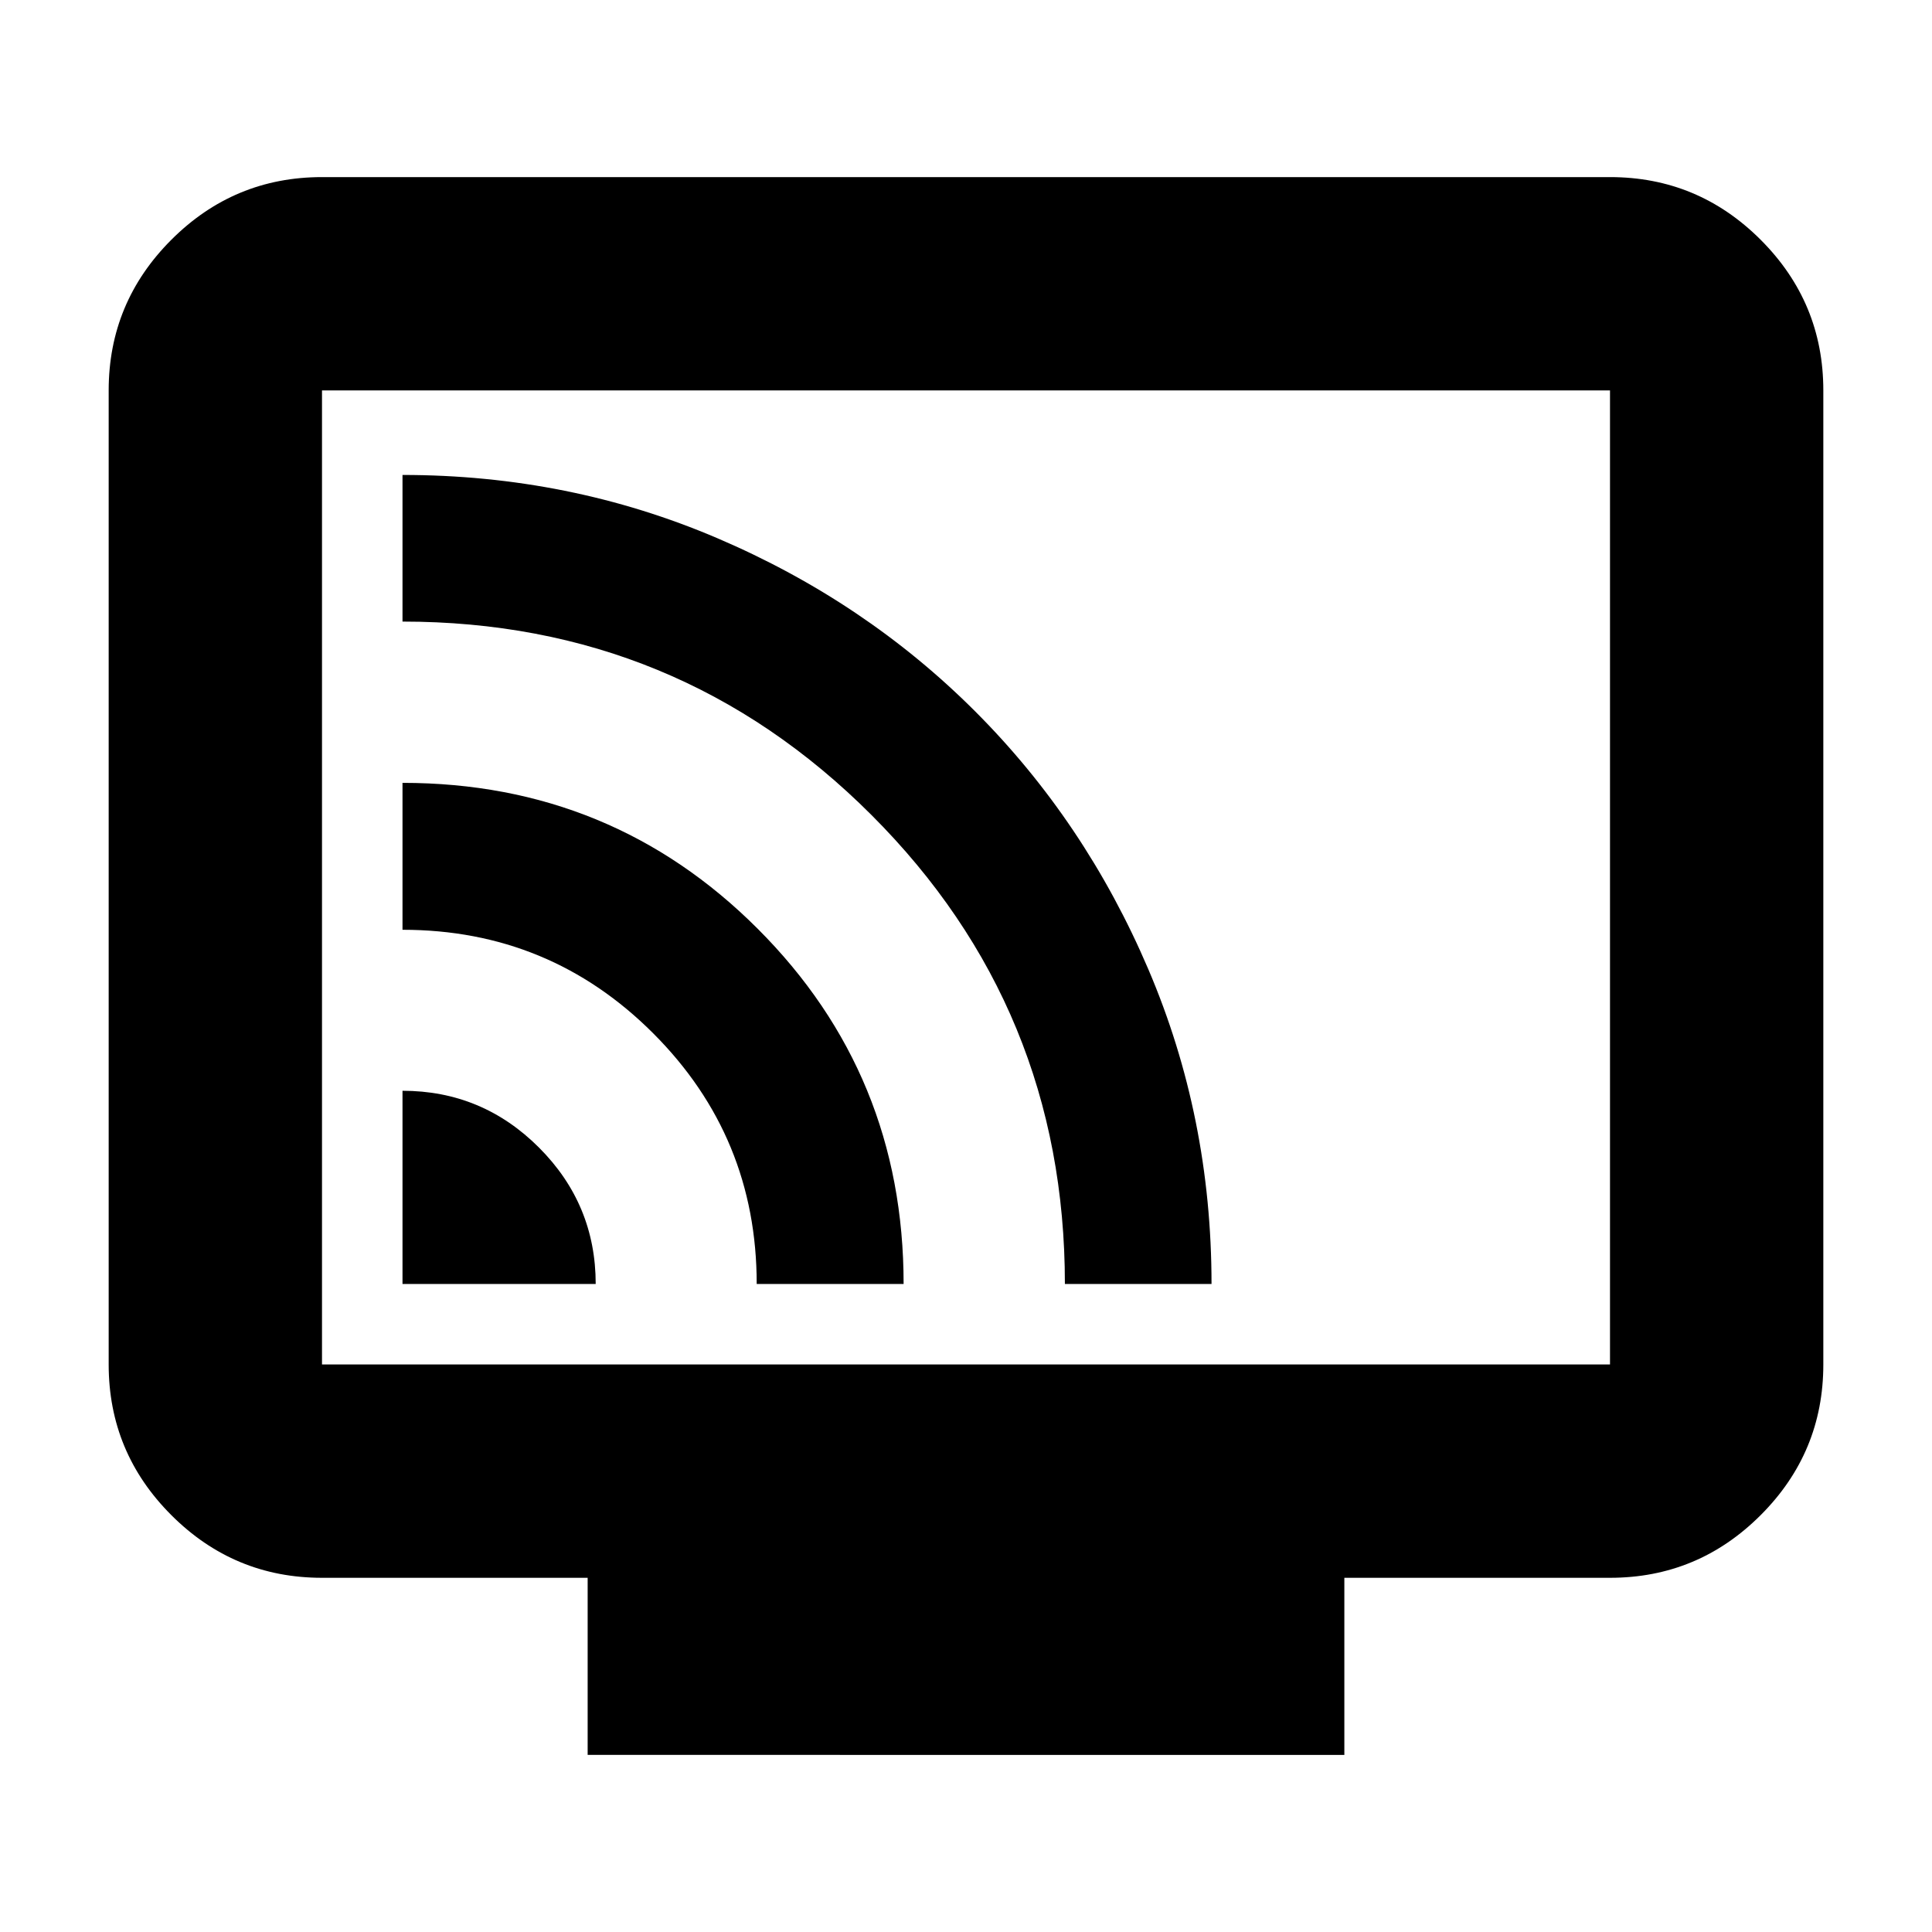 <svg xmlns="http://www.w3.org/2000/svg" height="24" viewBox="0 -960 960 960" width="24"><path d="M200-322h96q0-39.6-28.2-67.8Q239.6-418 200-418v96Zm176 0h73q0-104-72.5-176.5T200-571v73q73.13 0 124.56 51.44Q376-395.13 376-322Zm153.14 0H602q0-82.91-31.41-156.4-31.4-73.49-86.05-128.14-54.65-54.65-128.14-86.05Q282.91-724 200-724v72.86q136.93 0 233.03 96.11 96.11 96.1 96.11 233.03ZM292-88v-88H160q-43.72 0-74.86-31.14Q54-238.27 54-282v-484q0-43.72 31.14-74.86T160-872h640q43.72 0 74.86 31.14T906-766v484q0 43.73-31.14 74.86Q843.72-176 800-176H668v88H292ZM160-282h640v-484H160v484Zm0 0v-484 484Z"/></svg>